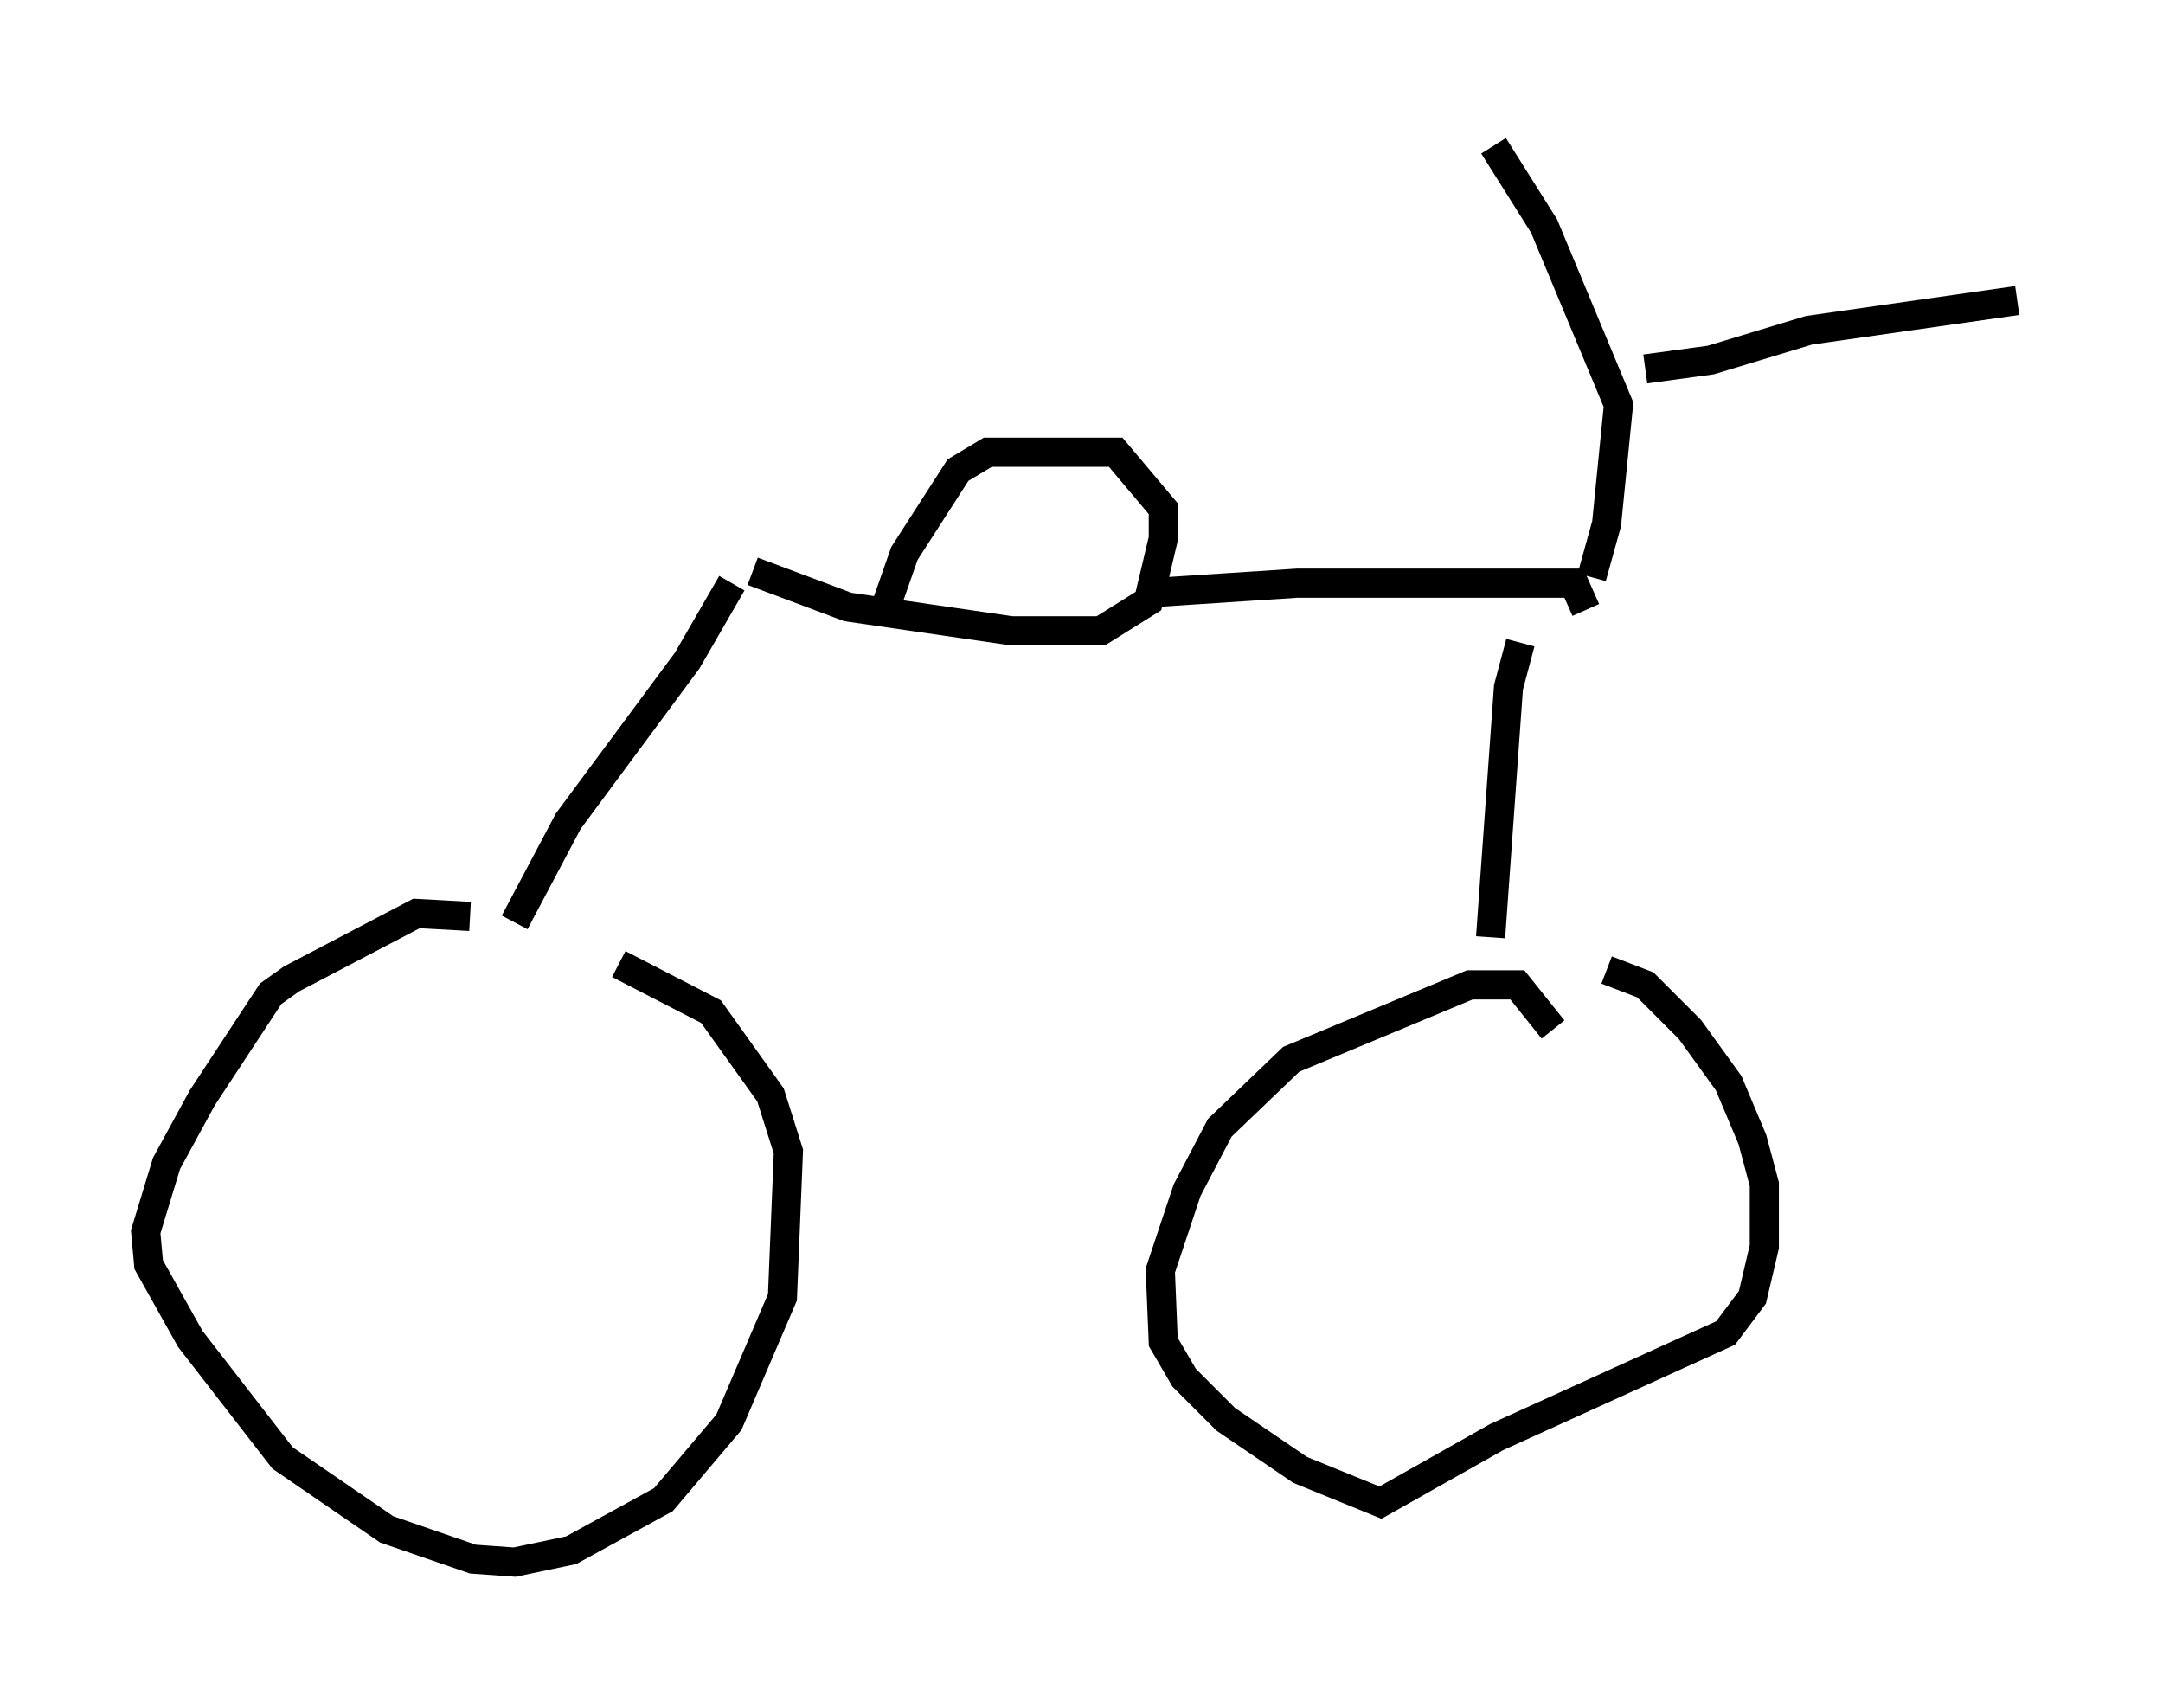<?xml version="1.0" encoding="utf-8" ?>
<svg baseProfile="full" height="58.592" version="1.1" width="74.211" xmlns="http://www.w3.org/2000/svg" xmlns:ev="http://www.w3.org/2001/xml-events" xmlns:xlink="http://www.w3.org/1999/xlink"><defs /><rect fill="white" height="58.592" width="74.211" x="0" y="0" /><path d="M20.006, 32.869 m-3.879, -1.429 l-1.838, -0.102 -4.288, 2.246 l-0.715, 0.51 -2.348, 3.573 l-1.225, 2.246 -0.715, 2.348 l0.102, 1.123 1.429, 2.552 l3.165, 4.083 3.573, 2.45 l2.96, 1.021 1.429, 0.102 l1.94, -0.408 3.165, -1.735 l2.246, -2.654 1.838, -4.288 l0.204, -5.002 -0.613, -1.94 l-2.042, -2.858 -3.165, -1.633 m32.055, 2.246 l-1.225, -1.531 -1.633, 0.0 l-6.125, 2.552 -2.45, 2.348 l-1.123, 2.144 -0.919, 2.756 l0.102, 2.45 0.715, 1.225 l1.429, 1.429 2.552, 1.735 l2.756, 1.123 3.981, -2.246 l7.861, -3.573 0.919, -1.225 l0.408, -1.735 0.0, -2.144 l-0.408, -1.531 -0.817, -1.94 l-1.327, -1.838 -1.531, -1.531 l-1.327, -0.51 m-37.465, -1.633 l1.838, -3.471 4.083, -5.513 l1.531, -2.654 m26.032, 12.148 l0.613, -8.575 0.408, -1.531 m-26.338, -2.45 l3.267, 1.225 5.615, 0.817 l3.063, 0.0 1.633, -1.021 l0.51, -2.144 0.0, -1.021 l-1.633, -1.94 -4.39, 0.0 l-1.021, 0.613 -1.838, 2.858 l-0.715, 2.042 m9.494, -0.715 l4.696, -0.306 9.494, 0.0 l0.408, 0.919 m0.204, -1.123 l0.51, -1.838 0.408, -4.083 l-2.552, -6.125 -1.735, -2.756 m5.206, 7.656 l2.246, -0.306 3.369, -1.021 l7.146, -1.021 " fill="none" stroke="black" stroke-width="1" /></svg>